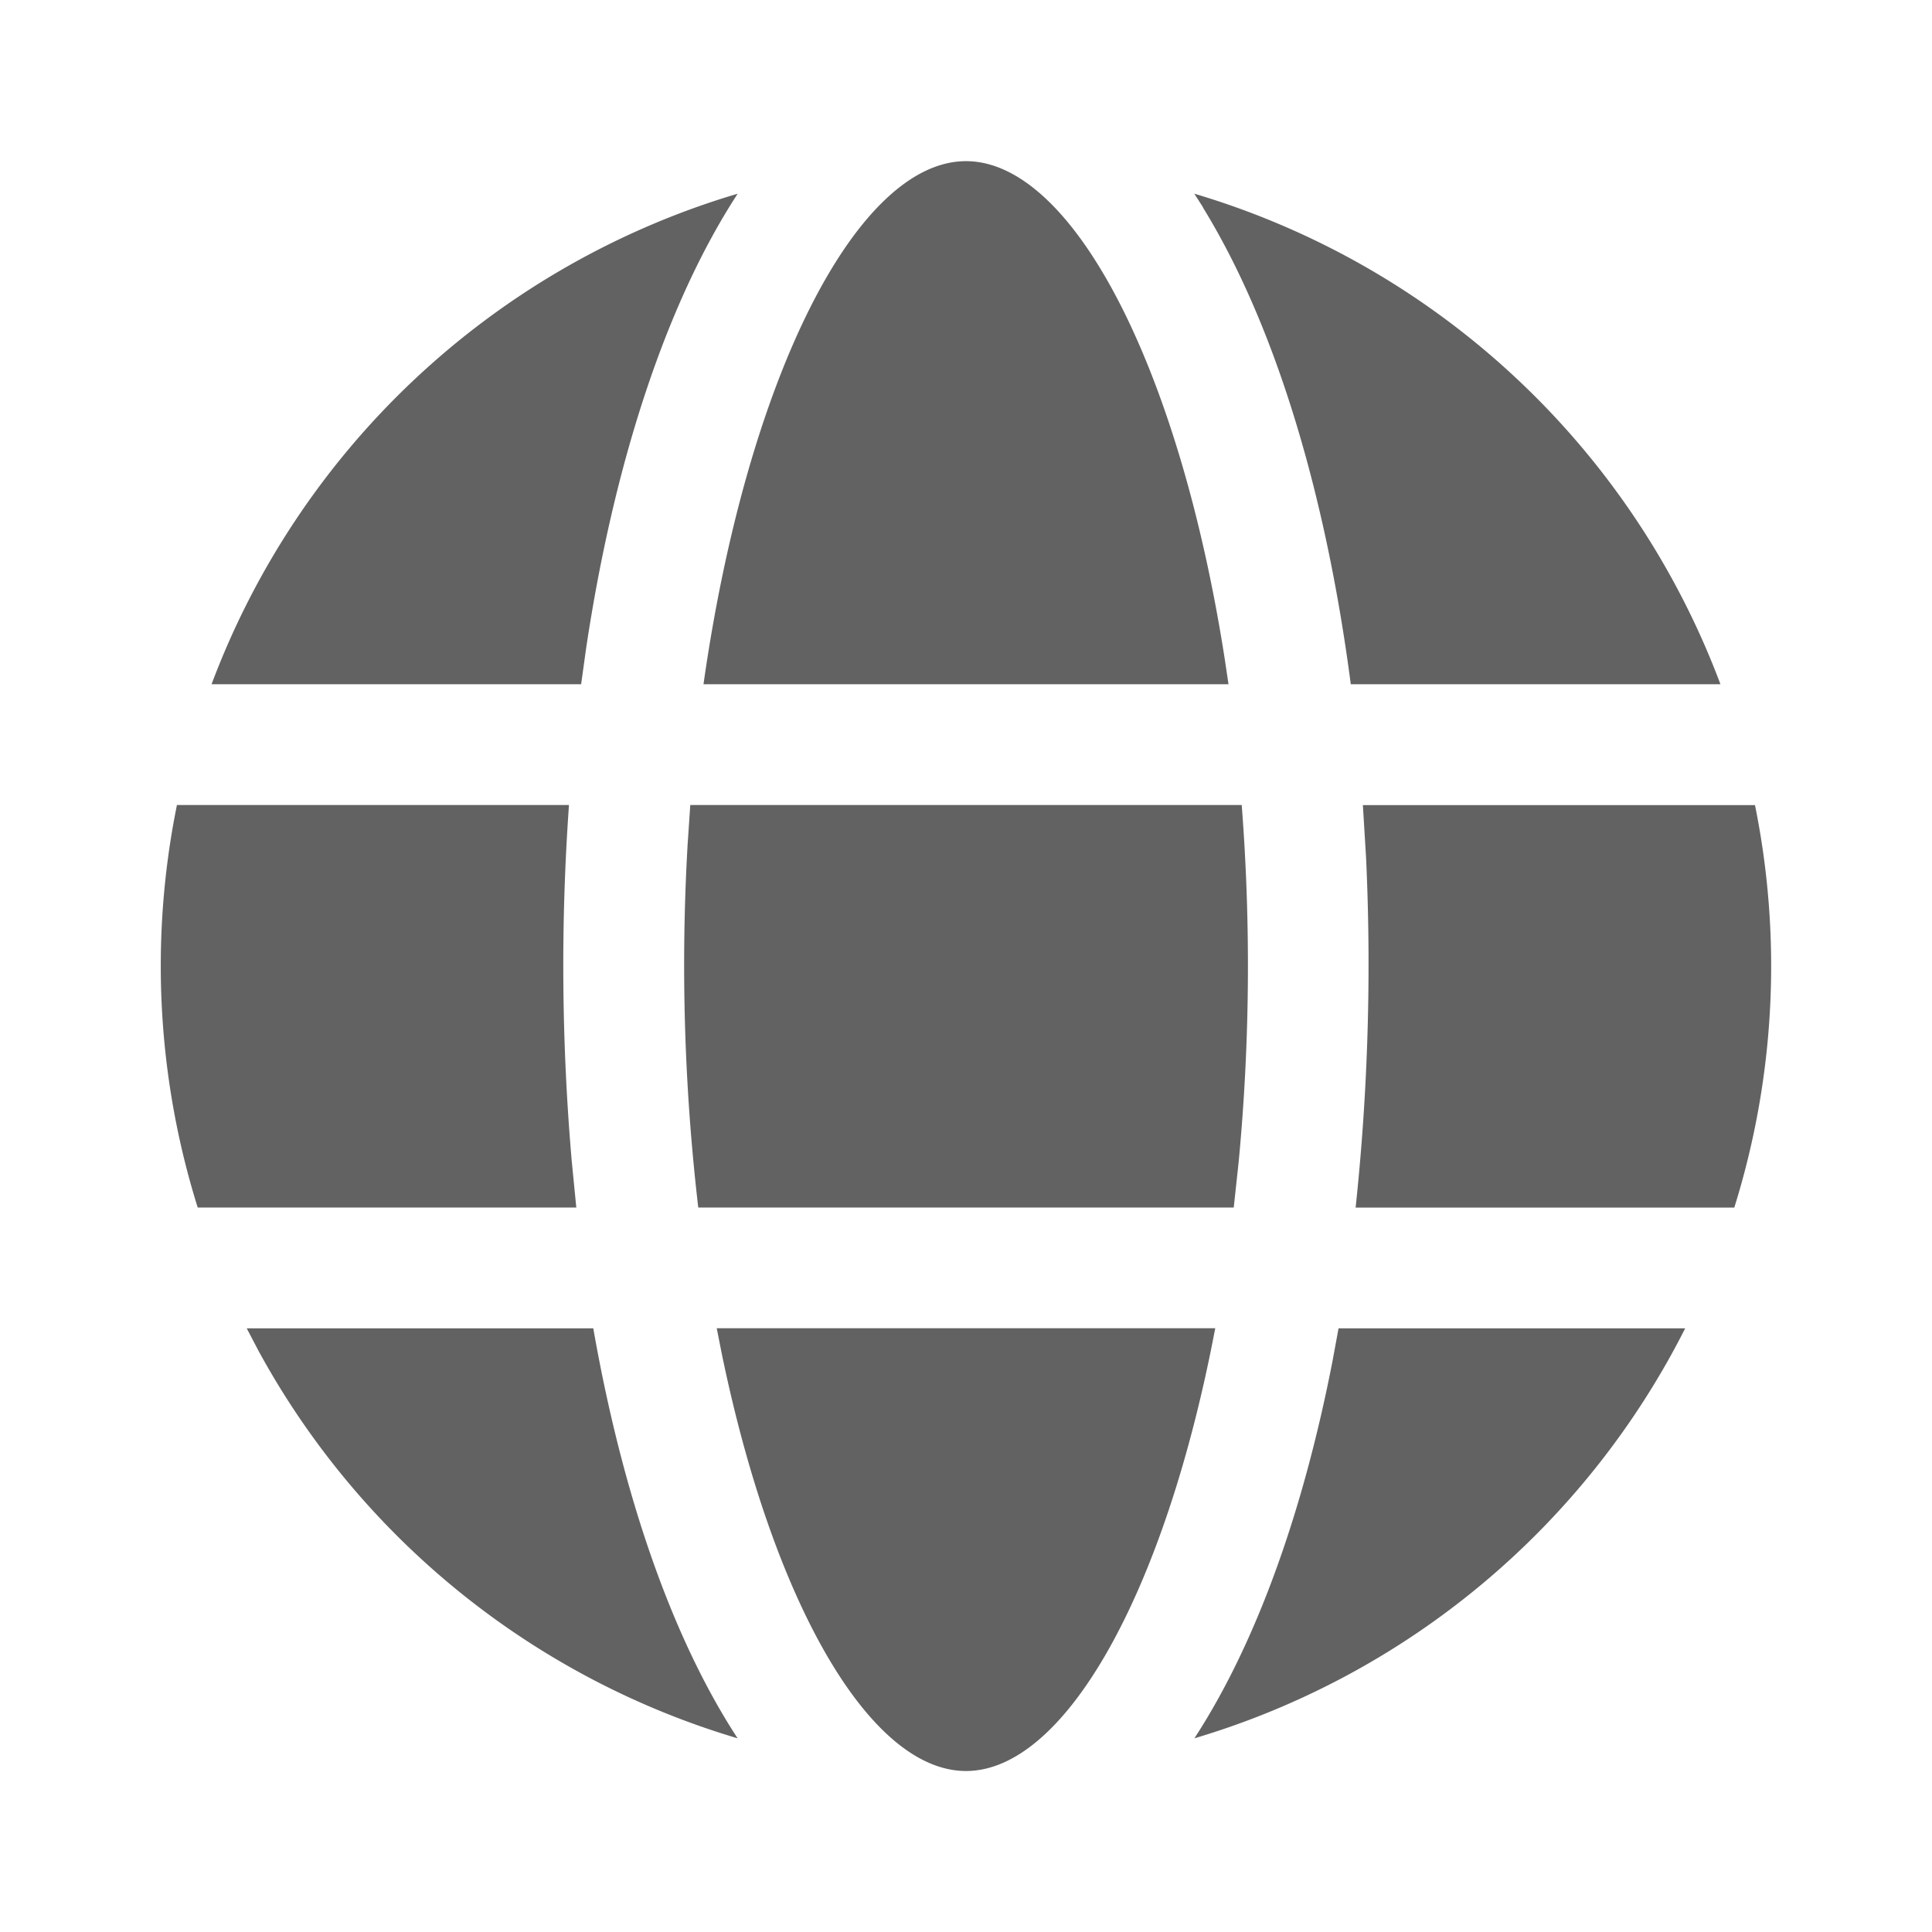 <svg xmlns="http://www.w3.org/2000/svg" xmlns:xlink="http://www.w3.org/1999/xlink" width="24" height="24" preserveAspectRatio="xMidYMid meet" viewBox="0 0 24 24" style="-ms-transform: rotate(360deg); -webkit-transform: rotate(360deg); transform: rotate(360deg);"><g fill="none"><path d="M8.904 16.5h6.192C14.476 19.773 13.234 22 12 22c-1.197 0-2.4-2.094-3.038-5.204l-.058-.294h6.192h-6.192zm-5.838.001H7.37c.365 2.082.983 3.854 1.793 5.093a10.029 10.029 0 0 1-5.952-4.814l-.146-.279zm13.563 0h4.305a10.028 10.028 0 0 1-6.097 5.093c.755-1.158 1.344-2.778 1.715-4.681l.076-.412h4.306h-4.306zm.302-6.5h4.87a10.055 10.055 0 0 1-.257 5H16.84a28.539 28.539 0 0 0 .13-4.344L16.93 10h4.87h-4.87zM2.198 10h4.87a28.211 28.211 0 0 0 .034 4.42l.057.58H2.456a10.047 10.047 0 0 1-.258-5zm6.377 0h6.85a25.838 25.838 0 0 1-.037 4.425l-.062.575H8.674a25.979 25.979 0 0 1-.132-4.512L8.575 10h6.85h-6.85zm6.37-7.424l-.109-.17A10.027 10.027 0 0 1 21.372 8.5H16.78c-.316-2.416-.956-4.492-1.837-5.923l-.108-.17l.108.17zm-5.903-.133l.122-.037C8.283 3.757 7.628 5.736 7.28 8.06l-.061.44H2.628a10.028 10.028 0 0 1 6.414-6.057l.122-.037l-.122.037zM12 2.002c1.319 0 2.646 2.542 3.214 6.183l.047.315H8.739C9.28 4.691 10.643 2.002 12 2.002z" fill="#626262"/></g><rect x="0" y="0" width="24" height="24" fill="rgba(0, 0, 0, 0)" /></svg>